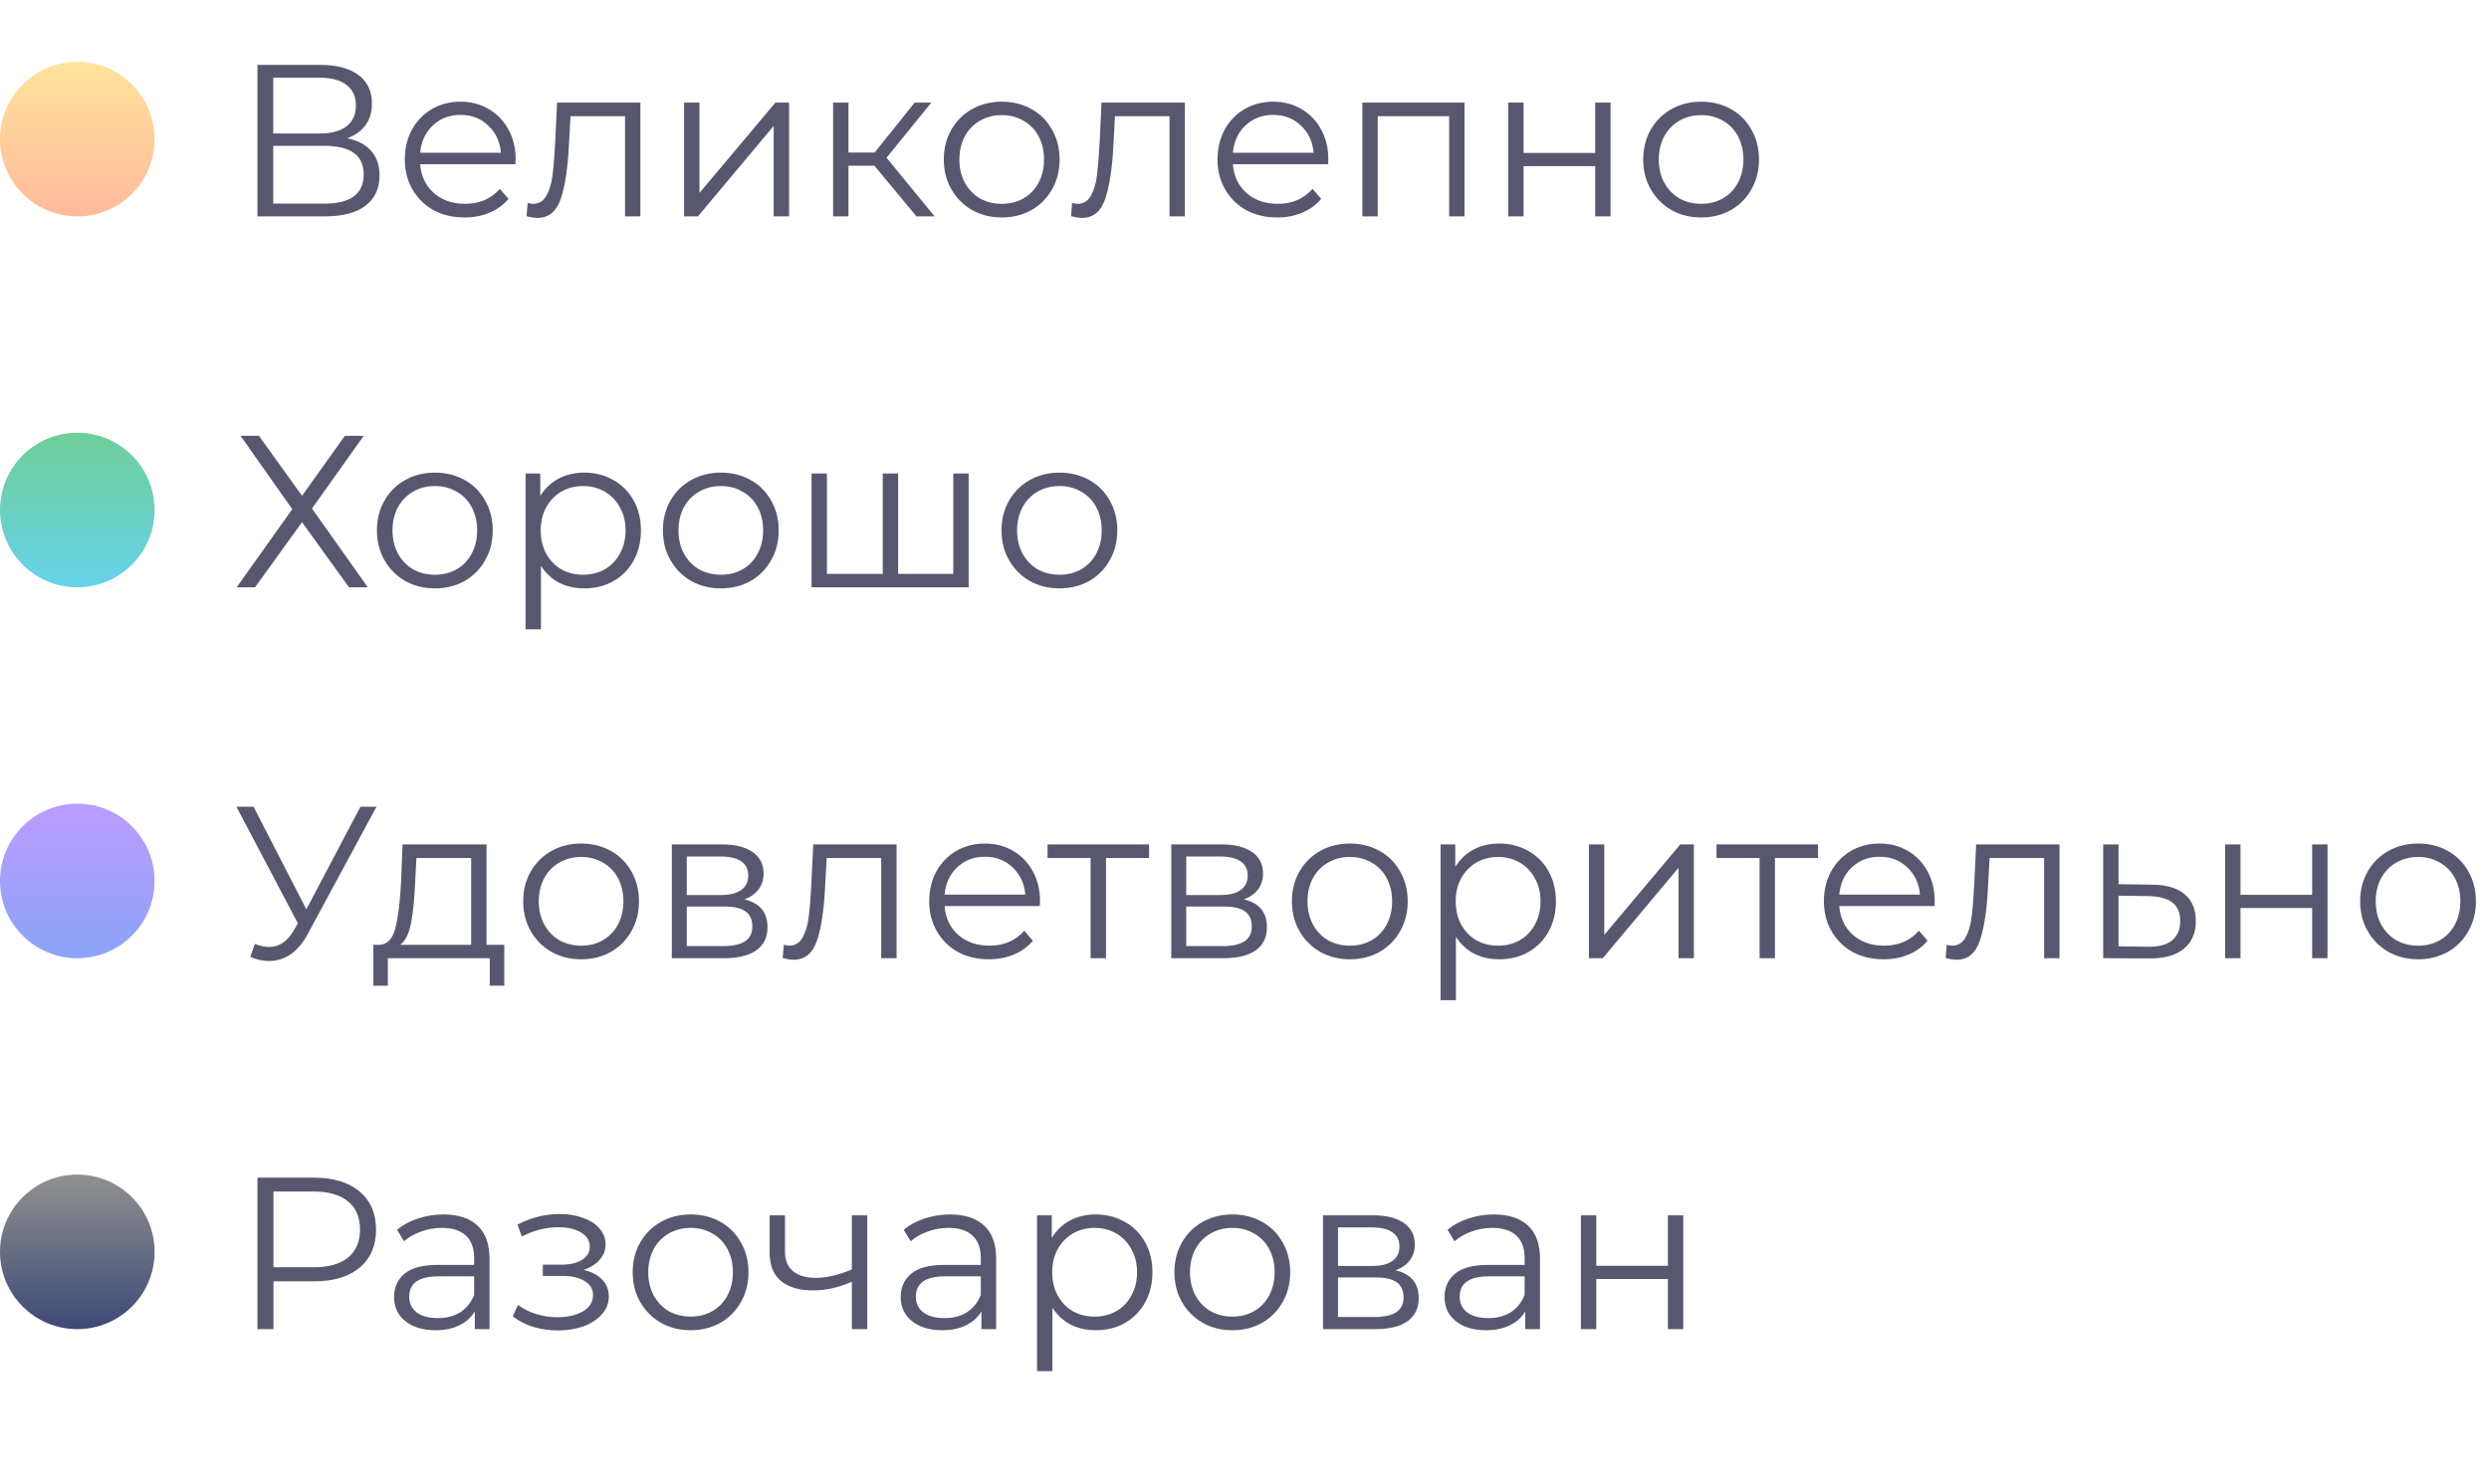 <svg width="161" height="96" viewBox="0 0 161 96" fill="none" xmlns="http://www.w3.org/2000/svg">
<path d="M22.462 8.946C23.143 9.086 23.661 9.361 24.016 9.772C24.371 10.173 24.548 10.701 24.548 11.354C24.548 12.203 24.245 12.857 23.638 13.314C23.041 13.771 22.159 14 20.992 14H16.652V4.2H20.726C21.771 4.2 22.588 4.415 23.176 4.844C23.764 5.273 24.058 5.894 24.058 6.706C24.058 7.257 23.918 7.723 23.638 8.106C23.358 8.479 22.966 8.759 22.462 8.946ZM17.674 8.638H20.67C21.426 8.638 22.005 8.484 22.406 8.176C22.817 7.868 23.022 7.42 23.022 6.832C23.022 6.244 22.817 5.796 22.406 5.488C22.005 5.18 21.426 5.026 20.67 5.026H17.674V8.638ZM20.992 13.174C22.681 13.174 23.526 12.544 23.526 11.284C23.526 10.052 22.681 9.436 20.992 9.436H17.674V13.174H20.992ZM33.34 10.626H27.18C27.236 11.391 27.53 12.012 28.062 12.488C28.594 12.955 29.266 13.188 30.078 13.188C30.536 13.188 30.956 13.109 31.338 12.95C31.721 12.782 32.052 12.539 32.332 12.222L32.892 12.866C32.566 13.258 32.155 13.557 31.66 13.762C31.175 13.967 30.638 14.07 30.05 14.07C29.294 14.07 28.622 13.911 28.034 13.594C27.456 13.267 27.003 12.819 26.676 12.25C26.35 11.681 26.186 11.037 26.186 10.318C26.186 9.599 26.34 8.955 26.648 8.386C26.966 7.817 27.395 7.373 27.936 7.056C28.487 6.739 29.103 6.58 29.784 6.58C30.466 6.58 31.077 6.739 31.618 7.056C32.16 7.373 32.584 7.817 32.892 8.386C33.2 8.946 33.354 9.59 33.354 10.318L33.34 10.626ZM29.784 7.434C29.075 7.434 28.478 7.663 27.992 8.12C27.516 8.568 27.246 9.156 27.18 9.884H32.402C32.337 9.156 32.062 8.568 31.576 8.12C31.1 7.663 30.503 7.434 29.784 7.434ZM41.424 6.636V14H40.43V7.518H36.902L36.804 9.338C36.73 10.869 36.552 12.045 36.272 12.866C35.992 13.687 35.493 14.098 34.774 14.098C34.578 14.098 34.34 14.061 34.06 13.986L34.13 13.132C34.298 13.169 34.415 13.188 34.48 13.188C34.863 13.188 35.152 13.011 35.348 12.656C35.544 12.301 35.675 11.863 35.74 11.34C35.806 10.817 35.862 10.127 35.908 9.268L36.034 6.636H41.424ZM44.25 6.636H45.244V12.488L50.158 6.636H51.04V14H50.046V8.148L45.146 14H44.25V6.636ZM56.563 10.724H54.883V14H53.889V6.636H54.883V9.87H56.577L59.167 6.636H60.245L57.347 10.206L60.455 14H59.279L56.563 10.724ZM64.802 14.07C64.092 14.07 63.453 13.911 62.884 13.594C62.314 13.267 61.866 12.819 61.54 12.25C61.213 11.681 61.05 11.037 61.05 10.318C61.05 9.599 61.213 8.955 61.54 8.386C61.866 7.817 62.314 7.373 62.884 7.056C63.453 6.739 64.092 6.58 64.802 6.58C65.511 6.58 66.15 6.739 66.72 7.056C67.289 7.373 67.732 7.817 68.05 8.386C68.376 8.955 68.54 9.599 68.54 10.318C68.54 11.037 68.376 11.681 68.05 12.25C67.732 12.819 67.289 13.267 66.72 13.594C66.15 13.911 65.511 14.07 64.802 14.07ZM64.802 13.188C65.324 13.188 65.791 13.071 66.202 12.838C66.622 12.595 66.948 12.255 67.182 11.816C67.415 11.377 67.532 10.878 67.532 10.318C67.532 9.758 67.415 9.259 67.182 8.82C66.948 8.381 66.622 8.045 66.202 7.812C65.791 7.569 65.324 7.448 64.802 7.448C64.279 7.448 63.808 7.569 63.388 7.812C62.977 8.045 62.65 8.381 62.408 8.82C62.174 9.259 62.058 9.758 62.058 10.318C62.058 10.878 62.174 11.377 62.408 11.816C62.65 12.255 62.977 12.595 63.388 12.838C63.808 13.071 64.279 13.188 64.802 13.188ZM76.643 6.636V14H75.649V7.518H72.121L72.023 9.338C71.948 10.869 71.771 12.045 71.491 12.866C71.211 13.687 70.712 14.098 69.993 14.098C69.797 14.098 69.559 14.061 69.279 13.986L69.349 13.132C69.517 13.169 69.634 13.188 69.699 13.188C70.082 13.188 70.371 13.011 70.567 12.656C70.763 12.301 70.894 11.863 70.959 11.34C71.024 10.817 71.08 10.127 71.127 9.268L71.253 6.636H76.643ZM85.909 10.626H79.749C79.805 11.391 80.099 12.012 80.631 12.488C81.163 12.955 81.835 13.188 82.647 13.188C83.104 13.188 83.524 13.109 83.907 12.95C84.289 12.782 84.621 12.539 84.901 12.222L85.461 12.866C85.134 13.258 84.723 13.557 84.229 13.762C83.743 13.967 83.207 14.07 82.619 14.07C81.863 14.07 81.191 13.911 80.603 13.594C80.024 13.267 79.571 12.819 79.245 12.25C78.918 11.681 78.755 11.037 78.755 10.318C78.755 9.599 78.909 8.955 79.217 8.386C79.534 7.817 79.963 7.373 80.505 7.056C81.055 6.739 81.671 6.58 82.353 6.58C83.034 6.58 83.645 6.739 84.187 7.056C84.728 7.373 85.153 7.817 85.461 8.386C85.769 8.946 85.923 9.59 85.923 10.318L85.909 10.626ZM82.353 7.434C81.643 7.434 81.046 7.663 80.561 8.12C80.085 8.568 79.814 9.156 79.749 9.884H84.971C84.905 9.156 84.63 8.568 84.145 8.12C83.669 7.663 83.071 7.434 82.353 7.434ZM94.731 6.636V14H93.737V7.518H89.117V14H88.123V6.636H94.731ZM97.557 6.636H98.551V9.898H103.185V6.636H104.179V14H103.185V10.752H98.551V14H97.557V6.636ZM110.042 14.07C109.333 14.07 108.693 13.911 108.124 13.594C107.555 13.267 107.107 12.819 106.78 12.25C106.453 11.681 106.29 11.037 106.29 10.318C106.29 9.599 106.453 8.955 106.78 8.386C107.107 7.817 107.555 7.373 108.124 7.056C108.693 6.739 109.333 6.58 110.042 6.58C110.751 6.58 111.391 6.739 111.96 7.056C112.529 7.373 112.973 7.817 113.29 8.386C113.617 8.955 113.78 9.599 113.78 10.318C113.78 11.037 113.617 11.681 113.29 12.25C112.973 12.819 112.529 13.267 111.96 13.594C111.391 13.911 110.751 14.07 110.042 14.07ZM110.042 13.188C110.565 13.188 111.031 13.071 111.442 12.838C111.862 12.595 112.189 12.255 112.422 11.816C112.655 11.377 112.772 10.878 112.772 10.318C112.772 9.758 112.655 9.259 112.422 8.82C112.189 8.381 111.862 8.045 111.442 7.812C111.031 7.569 110.565 7.448 110.042 7.448C109.519 7.448 109.048 7.569 108.628 7.812C108.217 8.045 107.891 8.381 107.648 8.82C107.415 9.259 107.298 9.758 107.298 10.318C107.298 10.878 107.415 11.377 107.648 11.816C107.891 12.255 108.217 12.595 108.628 12.838C109.048 13.071 109.519 13.188 110.042 13.188ZM16.75 28.2L19.536 32.078L22.308 28.2H23.526L20.18 32.904L23.792 38H22.574L19.536 33.786L16.498 38H15.308L18.906 32.946L15.56 28.2H16.75ZM28.134 38.07C27.424 38.07 26.785 37.911 26.216 37.594C25.646 37.267 25.198 36.819 24.872 36.25C24.545 35.681 24.382 35.037 24.382 34.318C24.382 33.599 24.545 32.955 24.872 32.386C25.198 31.817 25.646 31.373 26.216 31.056C26.785 30.739 27.424 30.58 28.134 30.58C28.843 30.58 29.482 30.739 30.052 31.056C30.621 31.373 31.064 31.817 31.382 32.386C31.708 32.955 31.872 33.599 31.872 34.318C31.872 35.037 31.708 35.681 31.382 36.25C31.064 36.819 30.621 37.267 30.052 37.594C29.482 37.911 28.843 38.07 28.134 38.07ZM28.134 37.188C28.656 37.188 29.123 37.071 29.534 36.838C29.954 36.595 30.28 36.255 30.514 35.816C30.747 35.377 30.864 34.878 30.864 34.318C30.864 33.758 30.747 33.259 30.514 32.82C30.28 32.381 29.954 32.045 29.534 31.812C29.123 31.569 28.656 31.448 28.134 31.448C27.611 31.448 27.14 31.569 26.72 31.812C26.309 32.045 25.982 32.381 25.74 32.82C25.506 33.259 25.39 33.758 25.39 34.318C25.39 34.878 25.506 35.377 25.74 35.816C25.982 36.255 26.309 36.595 26.72 36.838C27.14 37.071 27.611 37.188 28.134 37.188ZM37.79 30.58C38.481 30.58 39.106 30.739 39.666 31.056C40.226 31.364 40.665 31.803 40.982 32.372C41.299 32.941 41.458 33.59 41.458 34.318C41.458 35.055 41.299 35.709 40.982 36.278C40.665 36.847 40.226 37.291 39.666 37.608C39.115 37.916 38.49 38.07 37.79 38.07C37.193 38.07 36.651 37.949 36.166 37.706C35.69 37.454 35.298 37.09 34.99 36.614V40.716H33.996V30.636H34.948V32.092C35.247 31.607 35.639 31.233 36.124 30.972C36.619 30.711 37.174 30.58 37.79 30.58ZM37.72 37.188C38.233 37.188 38.7 37.071 39.12 36.838C39.54 36.595 39.867 36.255 40.1 35.816C40.343 35.377 40.464 34.878 40.464 34.318C40.464 33.758 40.343 33.263 40.1 32.834C39.867 32.395 39.54 32.055 39.12 31.812C38.7 31.569 38.233 31.448 37.72 31.448C37.197 31.448 36.726 31.569 36.306 31.812C35.895 32.055 35.569 32.395 35.326 32.834C35.093 33.263 34.976 33.758 34.976 34.318C34.976 34.878 35.093 35.377 35.326 35.816C35.569 36.255 35.895 36.595 36.306 36.838C36.726 37.071 37.197 37.188 37.72 37.188ZM46.632 38.07C45.922 38.07 45.283 37.911 44.714 37.594C44.144 37.267 43.696 36.819 43.37 36.25C43.043 35.681 42.88 35.037 42.88 34.318C42.88 33.599 43.043 32.955 43.37 32.386C43.696 31.817 44.144 31.373 44.714 31.056C45.283 30.739 45.922 30.58 46.632 30.58C47.341 30.58 47.98 30.739 48.55 31.056C49.119 31.373 49.562 31.817 49.88 32.386C50.206 32.955 50.37 33.599 50.37 34.318C50.37 35.037 50.206 35.681 49.88 36.25C49.562 36.819 49.119 37.267 48.55 37.594C47.98 37.911 47.341 38.07 46.632 38.07ZM46.632 37.188C47.154 37.188 47.621 37.071 48.032 36.838C48.452 36.595 48.778 36.255 49.012 35.816C49.245 35.377 49.362 34.878 49.362 34.318C49.362 33.758 49.245 33.259 49.012 32.82C48.778 32.381 48.452 32.045 48.032 31.812C47.621 31.569 47.154 31.448 46.632 31.448C46.109 31.448 45.638 31.569 45.218 31.812C44.807 32.045 44.48 32.381 44.238 32.82C44.004 33.259 43.888 33.758 43.888 34.318C43.888 34.878 44.004 35.377 44.238 35.816C44.48 36.255 44.807 36.595 45.218 36.838C45.638 37.071 46.109 37.188 46.632 37.188ZM62.658 30.636V38H52.494V30.636H53.488V37.132H57.1V30.636H58.094V37.132H61.664V30.636H62.658ZM68.534 38.07C67.825 38.07 67.185 37.911 66.616 37.594C66.047 37.267 65.599 36.819 65.272 36.25C64.945 35.681 64.782 35.037 64.782 34.318C64.782 33.599 64.945 32.955 65.272 32.386C65.599 31.817 66.047 31.373 66.616 31.056C67.185 30.739 67.825 30.58 68.534 30.58C69.243 30.58 69.883 30.739 70.452 31.056C71.021 31.373 71.465 31.817 71.782 32.386C72.109 32.955 72.272 33.599 72.272 34.318C72.272 35.037 72.109 35.681 71.782 36.25C71.465 36.819 71.021 37.267 70.452 37.594C69.883 37.911 69.243 38.07 68.534 38.07ZM68.534 37.188C69.057 37.188 69.523 37.071 69.934 36.838C70.354 36.595 70.681 36.255 70.914 35.816C71.147 35.377 71.264 34.878 71.264 34.318C71.264 33.758 71.147 33.259 70.914 32.82C70.681 32.381 70.354 32.045 69.934 31.812C69.523 31.569 69.057 31.448 68.534 31.448C68.011 31.448 67.54 31.569 67.12 31.812C66.709 32.045 66.383 32.381 66.14 32.82C65.907 33.259 65.79 33.758 65.79 34.318C65.79 34.878 65.907 35.377 66.14 35.816C66.383 36.255 66.709 36.595 67.12 36.838C67.54 37.071 68.011 37.188 68.534 37.188ZM24.352 52.2L19.9 60.446C19.583 61.034 19.209 61.473 18.78 61.762C18.36 62.042 17.898 62.182 17.394 62.182C17.021 62.182 16.619 62.093 16.19 61.916L16.484 61.076C16.82 61.207 17.128 61.272 17.408 61.272C18.052 61.272 18.579 60.922 18.99 60.222L19.27 59.746L15.294 52.2H16.4L19.816 58.836L23.316 52.2H24.352ZM32.619 61.132V63.778H31.681V62H25.087V63.778H24.149V61.132H24.569C25.064 61.104 25.4 60.74 25.577 60.04C25.755 59.34 25.876 58.36 25.941 57.1L26.039 54.636H31.471V61.132H32.619ZM26.851 57.156C26.805 58.201 26.716 59.065 26.585 59.746C26.455 60.418 26.221 60.88 25.885 61.132H30.477V55.518H26.935L26.851 57.156ZM37.595 62.07C36.885 62.07 36.246 61.911 35.677 61.594C35.107 61.267 34.659 60.819 34.333 60.25C34.006 59.681 33.843 59.037 33.843 58.318C33.843 57.599 34.006 56.955 34.333 56.386C34.659 55.817 35.107 55.373 35.677 55.056C36.246 54.739 36.885 54.58 37.595 54.58C38.304 54.58 38.943 54.739 39.513 55.056C40.082 55.373 40.525 55.817 40.843 56.386C41.169 56.955 41.333 57.599 41.333 58.318C41.333 59.037 41.169 59.681 40.843 60.25C40.525 60.819 40.082 61.267 39.513 61.594C38.943 61.911 38.304 62.07 37.595 62.07ZM37.595 61.188C38.117 61.188 38.584 61.071 38.995 60.838C39.415 60.595 39.741 60.255 39.975 59.816C40.208 59.377 40.325 58.878 40.325 58.318C40.325 57.758 40.208 57.259 39.975 56.82C39.741 56.381 39.415 56.045 38.995 55.812C38.584 55.569 38.117 55.448 37.595 55.448C37.072 55.448 36.601 55.569 36.181 55.812C35.77 56.045 35.443 56.381 35.201 56.82C34.967 57.259 34.851 57.758 34.851 58.318C34.851 58.878 34.967 59.377 35.201 59.816C35.443 60.255 35.77 60.595 36.181 60.838C36.601 61.071 37.072 61.188 37.595 61.188ZM48.147 58.192C49.146 58.425 49.645 59.027 49.645 59.998C49.645 60.642 49.407 61.137 48.931 61.482C48.455 61.827 47.746 62 46.803 62H43.457V54.636H46.705C47.545 54.636 48.203 54.799 48.679 55.126C49.155 55.453 49.393 55.919 49.393 56.526C49.393 56.927 49.281 57.273 49.057 57.562C48.842 57.842 48.539 58.052 48.147 58.192ZM44.423 57.912H46.635C47.204 57.912 47.638 57.805 47.937 57.59C48.245 57.375 48.399 57.063 48.399 56.652C48.399 56.241 48.245 55.933 47.937 55.728C47.638 55.523 47.204 55.42 46.635 55.42H44.423V57.912ZM46.761 61.216C47.396 61.216 47.872 61.113 48.189 60.908C48.506 60.703 48.665 60.381 48.665 59.942C48.665 59.503 48.52 59.181 48.231 58.976C47.942 58.761 47.484 58.654 46.859 58.654H44.423V61.216H46.761ZM57.995 54.636V62H57.001V55.518H53.472L53.374 57.338C53.3 58.869 53.123 60.045 52.843 60.866C52.562 61.687 52.063 62.098 51.344 62.098C51.148 62.098 50.91 62.061 50.63 61.986L50.7 61.132C50.868 61.169 50.985 61.188 51.05 61.188C51.433 61.188 51.722 61.011 51.919 60.656C52.114 60.301 52.245 59.863 52.31 59.34C52.376 58.817 52.432 58.127 52.478 57.268L52.605 54.636H57.995ZM67.26 58.626H61.1C61.156 59.391 61.45 60.012 61.982 60.488C62.514 60.955 63.186 61.188 63.998 61.188C64.456 61.188 64.876 61.109 65.258 60.95C65.641 60.782 65.972 60.539 66.252 60.222L66.812 60.866C66.486 61.258 66.075 61.557 65.58 61.762C65.095 61.967 64.558 62.07 63.97 62.07C63.214 62.07 62.542 61.911 61.954 61.594C61.376 61.267 60.923 60.819 60.596 60.25C60.27 59.681 60.106 59.037 60.106 58.318C60.106 57.599 60.26 56.955 60.568 56.386C60.886 55.817 61.315 55.373 61.856 55.056C62.407 54.739 63.023 54.58 63.704 54.58C64.386 54.58 64.997 54.739 65.538 55.056C66.08 55.373 66.504 55.817 66.812 56.386C67.12 56.946 67.274 57.59 67.274 58.318L67.26 58.626ZM63.704 55.434C62.995 55.434 62.398 55.663 61.912 56.12C61.436 56.568 61.166 57.156 61.1 57.884H66.322C66.257 57.156 65.982 56.568 65.496 56.12C65.02 55.663 64.423 55.434 63.704 55.434ZM74.326 55.518H71.54V62H70.546V55.518H67.76V54.636H74.326V55.518ZM80.454 58.192C81.452 58.425 81.952 59.027 81.952 59.998C81.952 60.642 81.714 61.137 81.238 61.482C80.762 61.827 80.052 62 79.11 62H75.764V54.636H79.012C79.852 54.636 80.51 54.799 80.986 55.126C81.462 55.453 81.7 55.919 81.7 56.526C81.7 56.927 81.588 57.273 81.364 57.562C81.149 57.842 80.846 58.052 80.454 58.192ZM76.73 57.912H78.942C79.511 57.912 79.945 57.805 80.244 57.59C80.552 57.375 80.706 57.063 80.706 56.652C80.706 56.241 80.552 55.933 80.244 55.728C79.945 55.523 79.511 55.42 78.942 55.42H76.73V57.912ZM79.068 61.216C79.702 61.216 80.178 61.113 80.496 60.908C80.813 60.703 80.972 60.381 80.972 59.942C80.972 59.503 80.827 59.181 80.538 58.976C80.248 58.761 79.791 58.654 79.166 58.654H76.73V61.216H79.068ZM87.319 62.07C86.61 62.07 85.971 61.911 85.401 61.594C84.832 61.267 84.384 60.819 84.057 60.25C83.731 59.681 83.567 59.037 83.567 58.318C83.567 57.599 83.731 56.955 84.057 56.386C84.384 55.817 84.832 55.373 85.401 55.056C85.971 54.739 86.61 54.58 87.319 54.58C88.028 54.58 88.668 54.739 89.237 55.056C89.806 55.373 90.25 55.817 90.567 56.386C90.894 56.955 91.057 57.599 91.057 58.318C91.057 59.037 90.894 59.681 90.567 60.25C90.25 60.819 89.806 61.267 89.237 61.594C88.668 61.911 88.028 62.07 87.319 62.07ZM87.319 61.188C87.842 61.188 88.308 61.071 88.719 60.838C89.139 60.595 89.466 60.255 89.699 59.816C89.933 59.377 90.049 58.878 90.049 58.318C90.049 57.758 89.933 57.259 89.699 56.82C89.466 56.381 89.139 56.045 88.719 55.812C88.308 55.569 87.842 55.448 87.319 55.448C86.796 55.448 86.325 55.569 85.905 55.812C85.495 56.045 85.168 56.381 84.925 56.82C84.692 57.259 84.575 57.758 84.575 58.318C84.575 58.878 84.692 59.377 84.925 59.816C85.168 60.255 85.495 60.595 85.905 60.838C86.325 61.071 86.796 61.188 87.319 61.188ZM96.976 54.58C97.666 54.58 98.292 54.739 98.852 55.056C99.412 55.364 99.85 55.803 100.168 56.372C100.485 56.941 100.644 57.59 100.644 58.318C100.644 59.055 100.485 59.709 100.168 60.278C99.85 60.847 99.412 61.291 98.852 61.608C98.301 61.916 97.676 62.07 96.976 62.07C96.378 62.07 95.837 61.949 95.352 61.706C94.876 61.454 94.484 61.09 94.176 60.614V64.716H93.182V54.636H94.134V56.092C94.432 55.607 94.824 55.233 95.31 54.972C95.804 54.711 96.36 54.58 96.976 54.58ZM96.906 61.188C97.419 61.188 97.886 61.071 98.306 60.838C98.726 60.595 99.052 60.255 99.286 59.816C99.528 59.377 99.65 58.878 99.65 58.318C99.65 57.758 99.528 57.263 99.286 56.834C99.052 56.395 98.726 56.055 98.306 55.812C97.886 55.569 97.419 55.448 96.906 55.448C96.383 55.448 95.912 55.569 95.492 55.812C95.081 56.055 94.754 56.395 94.512 56.834C94.278 57.263 94.162 57.758 94.162 58.318C94.162 58.878 94.278 59.377 94.512 59.816C94.754 60.255 95.081 60.595 95.492 60.838C95.912 61.071 96.383 61.188 96.906 61.188ZM102.779 54.636H103.773V60.488L108.687 54.636H109.569V62H108.575V56.148L103.675 62H102.779V54.636ZM117.598 55.518H114.812V62H113.818V55.518H111.032V54.636H117.598V55.518ZM125.133 58.626H118.973C119.029 59.391 119.323 60.012 119.855 60.488C120.387 60.955 121.059 61.188 121.871 61.188C122.329 61.188 122.749 61.109 123.131 60.95C123.514 60.782 123.845 60.539 124.125 60.222L124.685 60.866C124.359 61.258 123.948 61.557 123.453 61.762C122.968 61.967 122.431 62.07 121.843 62.07C121.087 62.07 120.415 61.911 119.827 61.594C119.249 61.267 118.796 60.819 118.469 60.25C118.143 59.681 117.979 59.037 117.979 58.318C117.979 57.599 118.133 56.955 118.441 56.386C118.759 55.817 119.188 55.373 119.729 55.056C120.28 54.739 120.896 54.58 121.577 54.58C122.259 54.58 122.87 54.739 123.411 55.056C123.953 55.373 124.377 55.817 124.685 56.386C124.993 56.946 125.147 57.59 125.147 58.318L125.133 58.626ZM121.577 55.434C120.868 55.434 120.271 55.663 119.785 56.12C119.309 56.568 119.039 57.156 118.973 57.884H124.195C124.13 57.156 123.855 56.568 123.369 56.12C122.893 55.663 122.296 55.434 121.577 55.434ZM133.217 54.636V62H132.223V55.518H128.695L128.597 57.338C128.523 58.869 128.345 60.045 128.065 60.866C127.785 61.687 127.286 62.098 126.567 62.098C126.371 62.098 126.133 62.061 125.853 61.986L125.923 61.132C126.091 61.169 126.208 61.188 126.273 61.188C126.656 61.188 126.945 61.011 127.141 60.656C127.337 60.301 127.468 59.863 127.533 59.34C127.599 58.817 127.655 58.127 127.701 57.268L127.827 54.636H133.217ZM139.207 57.24C140.131 57.249 140.831 57.455 141.307 57.856C141.792 58.257 142.035 58.836 142.035 59.592C142.035 60.376 141.774 60.978 141.251 61.398C140.738 61.818 139.991 62.023 139.011 62.014L136.043 62V54.636H137.037V57.212L139.207 57.24ZM138.955 61.258C139.636 61.267 140.15 61.132 140.495 60.852C140.85 60.563 141.027 60.143 141.027 59.592C141.027 59.051 140.854 58.649 140.509 58.388C140.164 58.127 139.646 57.991 138.955 57.982L137.037 57.954V61.23L138.955 61.258ZM143.932 54.636H144.926V57.898H149.56V54.636H150.554V62H149.56V58.752H144.926V62H143.932V54.636ZM156.417 62.07C155.708 62.07 155.068 61.911 154.499 61.594C153.93 61.267 153.482 60.819 153.155 60.25C152.828 59.681 152.665 59.037 152.665 58.318C152.665 57.599 152.828 56.955 153.155 56.386C153.482 55.817 153.93 55.373 154.499 55.056C155.068 54.739 155.708 54.58 156.417 54.58C157.126 54.58 157.766 54.739 158.335 55.056C158.904 55.373 159.348 55.817 159.665 56.386C159.992 56.955 160.155 57.599 160.155 58.318C160.155 59.037 159.992 59.681 159.665 60.25C159.348 60.819 158.904 61.267 158.335 61.594C157.766 61.911 157.126 62.07 156.417 62.07ZM156.417 61.188C156.94 61.188 157.406 61.071 157.817 60.838C158.237 60.595 158.564 60.255 158.797 59.816C159.03 59.377 159.147 58.878 159.147 58.318C159.147 57.758 159.03 57.259 158.797 56.82C158.564 56.381 158.237 56.045 157.817 55.812C157.406 55.569 156.94 55.448 156.417 55.448C155.894 55.448 155.423 55.569 155.003 55.812C154.592 56.045 154.266 56.381 154.023 56.82C153.79 57.259 153.673 57.758 153.673 58.318C153.673 58.878 153.79 59.377 154.023 59.816C154.266 60.255 154.592 60.595 155.003 60.838C155.423 61.071 155.894 61.188 156.417 61.188ZM20.32 76.2C21.571 76.2 22.551 76.499 23.26 77.096C23.969 77.693 24.324 78.515 24.324 79.56C24.324 80.605 23.969 81.427 23.26 82.024C22.551 82.612 21.571 82.906 20.32 82.906H17.688V86H16.652V76.2H20.32ZM20.292 81.996C21.263 81.996 22.005 81.786 22.518 81.366C23.031 80.937 23.288 80.335 23.288 79.56C23.288 78.767 23.031 78.16 22.518 77.74C22.005 77.311 21.263 77.096 20.292 77.096H17.688V81.996H20.292ZM28.682 78.58C29.644 78.58 30.381 78.823 30.894 79.308C31.408 79.784 31.664 80.493 31.664 81.436V86H30.712V84.852C30.488 85.235 30.157 85.533 29.718 85.748C29.289 85.963 28.776 86.07 28.178 86.07C27.357 86.07 26.704 85.874 26.218 85.482C25.733 85.09 25.49 84.572 25.49 83.928C25.49 83.303 25.714 82.799 26.162 82.416C26.62 82.033 27.343 81.842 28.332 81.842H30.67V81.394C30.67 80.759 30.493 80.279 30.138 79.952C29.784 79.616 29.266 79.448 28.584 79.448C28.118 79.448 27.67 79.527 27.24 79.686C26.811 79.835 26.442 80.045 26.134 80.316L25.686 79.574C26.06 79.257 26.508 79.014 27.03 78.846C27.553 78.669 28.104 78.58 28.682 78.58ZM28.332 85.286C28.892 85.286 29.373 85.16 29.774 84.908C30.176 84.647 30.474 84.273 30.67 83.788V82.584H28.36C27.1 82.584 26.47 83.023 26.47 83.9C26.47 84.329 26.634 84.67 26.96 84.922C27.287 85.165 27.744 85.286 28.332 85.286ZM37.744 82.164C38.267 82.285 38.668 82.495 38.948 82.794C39.237 83.093 39.382 83.457 39.382 83.886C39.382 84.315 39.233 84.698 38.934 85.034C38.645 85.37 38.248 85.631 37.744 85.818C37.24 85.995 36.685 86.084 36.078 86.084C35.546 86.084 35.023 86.009 34.51 85.86C33.997 85.701 33.549 85.473 33.166 85.174L33.502 84.432C33.838 84.684 34.23 84.88 34.678 85.02C35.126 85.16 35.579 85.23 36.036 85.23C36.717 85.23 37.273 85.104 37.702 84.852C38.141 84.591 38.36 84.241 38.36 83.802C38.36 83.41 38.183 83.107 37.828 82.892C37.473 82.668 36.988 82.556 36.372 82.556H35.112V81.828H36.316C36.867 81.828 37.31 81.725 37.646 81.52C37.982 81.305 38.15 81.021 38.15 80.666C38.15 80.274 37.959 79.966 37.576 79.742C37.203 79.518 36.713 79.406 36.106 79.406C35.313 79.406 34.529 79.607 33.754 80.008L33.474 79.238C34.351 78.781 35.261 78.552 36.204 78.552C36.764 78.552 37.268 78.636 37.716 78.804C38.173 78.963 38.528 79.191 38.78 79.49C39.041 79.789 39.172 80.134 39.172 80.526C39.172 80.899 39.041 81.231 38.78 81.52C38.528 81.809 38.183 82.024 37.744 82.164ZM44.677 86.07C43.967 86.07 43.328 85.911 42.759 85.594C42.189 85.267 41.741 84.819 41.415 84.25C41.088 83.681 40.925 83.037 40.925 82.318C40.925 81.599 41.088 80.955 41.415 80.386C41.741 79.817 42.189 79.373 42.759 79.056C43.328 78.739 43.967 78.58 44.677 78.58C45.386 78.58 46.025 78.739 46.595 79.056C47.164 79.373 47.607 79.817 47.925 80.386C48.251 80.955 48.415 81.599 48.415 82.318C48.415 83.037 48.251 83.681 47.925 84.25C47.607 84.819 47.164 85.267 46.595 85.594C46.025 85.911 45.386 86.07 44.677 86.07ZM44.677 85.188C45.199 85.188 45.666 85.071 46.077 84.838C46.497 84.595 46.823 84.255 47.057 83.816C47.29 83.377 47.407 82.878 47.407 82.318C47.407 81.758 47.29 81.259 47.057 80.82C46.823 80.381 46.497 80.045 46.077 79.812C45.666 79.569 45.199 79.448 44.677 79.448C44.154 79.448 43.683 79.569 43.263 79.812C42.852 80.045 42.525 80.381 42.283 80.82C42.049 81.259 41.933 81.758 41.933 82.318C41.933 82.878 42.049 83.377 42.283 83.816C42.525 84.255 42.852 84.595 43.263 84.838C43.683 85.071 44.154 85.188 44.677 85.188ZM56.097 78.636V86H55.103V82.934C54.254 83.307 53.418 83.494 52.597 83.494C51.71 83.494 51.02 83.293 50.525 82.892C50.03 82.481 49.783 81.87 49.783 81.058V78.636H50.777V81.002C50.777 81.553 50.954 81.973 51.309 82.262C51.664 82.542 52.154 82.682 52.779 82.682C53.47 82.682 54.244 82.5 55.103 82.136V78.636H56.097ZM61.454 78.58C62.415 78.58 63.153 78.823 63.666 79.308C64.179 79.784 64.436 80.493 64.436 81.436V86H63.484V84.852C63.26 85.235 62.928 85.533 62.49 85.748C62.06 85.963 61.547 86.07 60.95 86.07C60.129 86.07 59.475 85.874 58.99 85.482C58.505 85.09 58.262 84.572 58.262 83.928C58.262 83.303 58.486 82.799 58.934 82.416C59.391 82.033 60.114 81.842 61.104 81.842H63.442V81.394C63.442 80.759 63.264 80.279 62.91 79.952C62.555 79.616 62.037 79.448 61.356 79.448C60.889 79.448 60.441 79.527 60.012 79.686C59.583 79.835 59.214 80.045 58.906 80.316L58.458 79.574C58.831 79.257 59.279 79.014 59.802 78.846C60.325 78.669 60.875 78.58 61.454 78.58ZM61.104 85.286C61.664 85.286 62.145 85.16 62.546 84.908C62.947 84.647 63.246 84.273 63.442 83.788V82.584H61.132C59.872 82.584 59.242 83.023 59.242 83.9C59.242 84.329 59.405 84.67 59.732 84.922C60.059 85.165 60.516 85.286 61.104 85.286ZM70.876 78.58C71.567 78.58 72.192 78.739 72.752 79.056C73.312 79.364 73.751 79.803 74.068 80.372C74.385 80.941 74.544 81.59 74.544 82.318C74.544 83.055 74.385 83.709 74.068 84.278C73.751 84.847 73.312 85.291 72.752 85.608C72.201 85.916 71.576 86.07 70.876 86.07C70.279 86.07 69.737 85.949 69.252 85.706C68.776 85.454 68.384 85.09 68.076 84.614V88.716H67.082V78.636H68.034V80.092C68.333 79.607 68.725 79.233 69.21 78.972C69.705 78.711 70.26 78.58 70.876 78.58ZM70.806 85.188C71.319 85.188 71.786 85.071 72.206 84.838C72.626 84.595 72.953 84.255 73.186 83.816C73.429 83.377 73.55 82.878 73.55 82.318C73.55 81.758 73.429 81.263 73.186 80.834C72.953 80.395 72.626 80.055 72.206 79.812C71.786 79.569 71.319 79.448 70.806 79.448C70.283 79.448 69.812 79.569 69.392 79.812C68.981 80.055 68.655 80.395 68.412 80.834C68.179 81.263 68.062 81.758 68.062 82.318C68.062 82.878 68.179 83.377 68.412 83.816C68.655 84.255 68.981 84.595 69.392 84.838C69.812 85.071 70.283 85.188 70.806 85.188ZM79.718 86.07C79.008 86.07 78.369 85.911 77.8 85.594C77.23 85.267 76.782 84.819 76.456 84.25C76.129 83.681 75.966 83.037 75.966 82.318C75.966 81.599 76.129 80.955 76.456 80.386C76.782 79.817 77.23 79.373 77.8 79.056C78.369 78.739 79.008 78.58 79.718 78.58C80.427 78.58 81.066 78.739 81.636 79.056C82.205 79.373 82.648 79.817 82.966 80.386C83.292 80.955 83.456 81.599 83.456 82.318C83.456 83.037 83.292 83.681 82.966 84.25C82.648 84.819 82.205 85.267 81.636 85.594C81.066 85.911 80.427 86.07 79.718 86.07ZM79.718 85.188C80.24 85.188 80.707 85.071 81.118 84.838C81.538 84.595 81.864 84.255 82.098 83.816C82.331 83.377 82.448 82.878 82.448 82.318C82.448 81.758 82.331 81.259 82.098 80.82C81.864 80.381 81.538 80.045 81.118 79.812C80.707 79.569 80.24 79.448 79.718 79.448C79.195 79.448 78.724 79.569 78.304 79.812C77.893 80.045 77.566 80.381 77.324 80.82C77.09 81.259 76.974 81.758 76.974 82.318C76.974 82.878 77.09 83.377 77.324 83.816C77.566 84.255 77.893 84.595 78.304 84.838C78.724 85.071 79.195 85.188 79.718 85.188ZM90.27 82.192C91.269 82.425 91.768 83.027 91.768 83.998C91.768 84.642 91.53 85.137 91.054 85.482C90.578 85.827 89.869 86 88.926 86H85.58V78.636H88.828C89.668 78.636 90.326 78.799 90.802 79.126C91.278 79.453 91.516 79.919 91.516 80.526C91.516 80.927 91.404 81.273 91.18 81.562C90.965 81.842 90.662 82.052 90.27 82.192ZM86.546 81.912H88.758C89.327 81.912 89.761 81.805 90.06 81.59C90.368 81.375 90.522 81.063 90.522 80.652C90.522 80.241 90.368 79.933 90.06 79.728C89.761 79.523 89.327 79.42 88.758 79.42H86.546V81.912ZM88.884 85.216C89.519 85.216 89.995 85.113 90.312 84.908C90.629 84.703 90.788 84.381 90.788 83.942C90.788 83.503 90.643 83.181 90.354 82.976C90.065 82.761 89.607 82.654 88.982 82.654H86.546V85.216H88.884ZM96.632 78.58C97.593 78.58 98.33 78.823 98.844 79.308C99.357 79.784 99.614 80.493 99.614 81.436V86H98.662V84.852C98.438 85.235 98.106 85.533 97.668 85.748C97.238 85.963 96.725 86.07 96.128 86.07C95.306 86.07 94.653 85.874 94.168 85.482C93.682 85.09 93.44 84.572 93.44 83.928C93.44 83.303 93.664 82.799 94.112 82.416C94.569 82.033 95.292 81.842 96.282 81.842H98.62V81.394C98.62 80.759 98.442 80.279 98.088 79.952C97.733 79.616 97.215 79.448 96.534 79.448C96.067 79.448 95.619 79.527 95.19 79.686C94.76 79.835 94.392 80.045 94.084 80.316L93.636 79.574C94.009 79.257 94.457 79.014 94.98 78.846C95.502 78.669 96.053 78.58 96.632 78.58ZM96.282 85.286C96.842 85.286 97.322 85.16 97.724 84.908C98.125 84.647 98.424 84.273 98.62 83.788V82.584H96.31C95.05 82.584 94.42 83.023 94.42 83.9C94.42 84.329 94.583 84.67 94.91 84.922C95.236 85.165 95.694 85.286 96.282 85.286ZM102.26 78.636H103.254V81.898H107.888V78.636H108.882V86H107.888V82.752H103.254V86H102.26V78.636Z" fill="#1F2041" fill-opacity="0.75"/>
<circle cx="5" cy="57" r="5" fill="url(#paint0_linear)"/>
<circle cx="5" cy="81" r="5" fill="url(#paint1_linear)"/>
<circle cx="5" cy="33" r="5" fill="url(#paint2_linear)"/>
<circle cx="5" cy="9" r="5" fill="url(#paint3_linear)"/>
<defs>
<linearGradient id="paint0_linear" x1="5" y1="52" x2="5" y2="62" gradientUnits="userSpaceOnUse">
<stop stop-color="#BC9CFF"/>
<stop offset="1" stop-color="#8BA4F9"/>
</linearGradient>
<linearGradient id="paint1_linear" x1="5" y1="76" x2="5" y2="86" gradientUnits="userSpaceOnUse">
<stop stop-color="#919191"/>
<stop offset="1" stop-color="#3D4975"/>
</linearGradient>
<linearGradient id="paint2_linear" x1="5" y1="28" x2="5" y2="38" gradientUnits="userSpaceOnUse">
<stop stop-color="#6FCF97"/>
<stop offset="1" stop-color="#66D2EA"/>
</linearGradient>
<linearGradient id="paint3_linear" x1="5" y1="4" x2="5" y2="14" gradientUnits="userSpaceOnUse">
<stop stop-color="#FFE39C"/>
<stop offset="1" stop-color="#FFBA9C"/>
</linearGradient>
</defs>
</svg>
